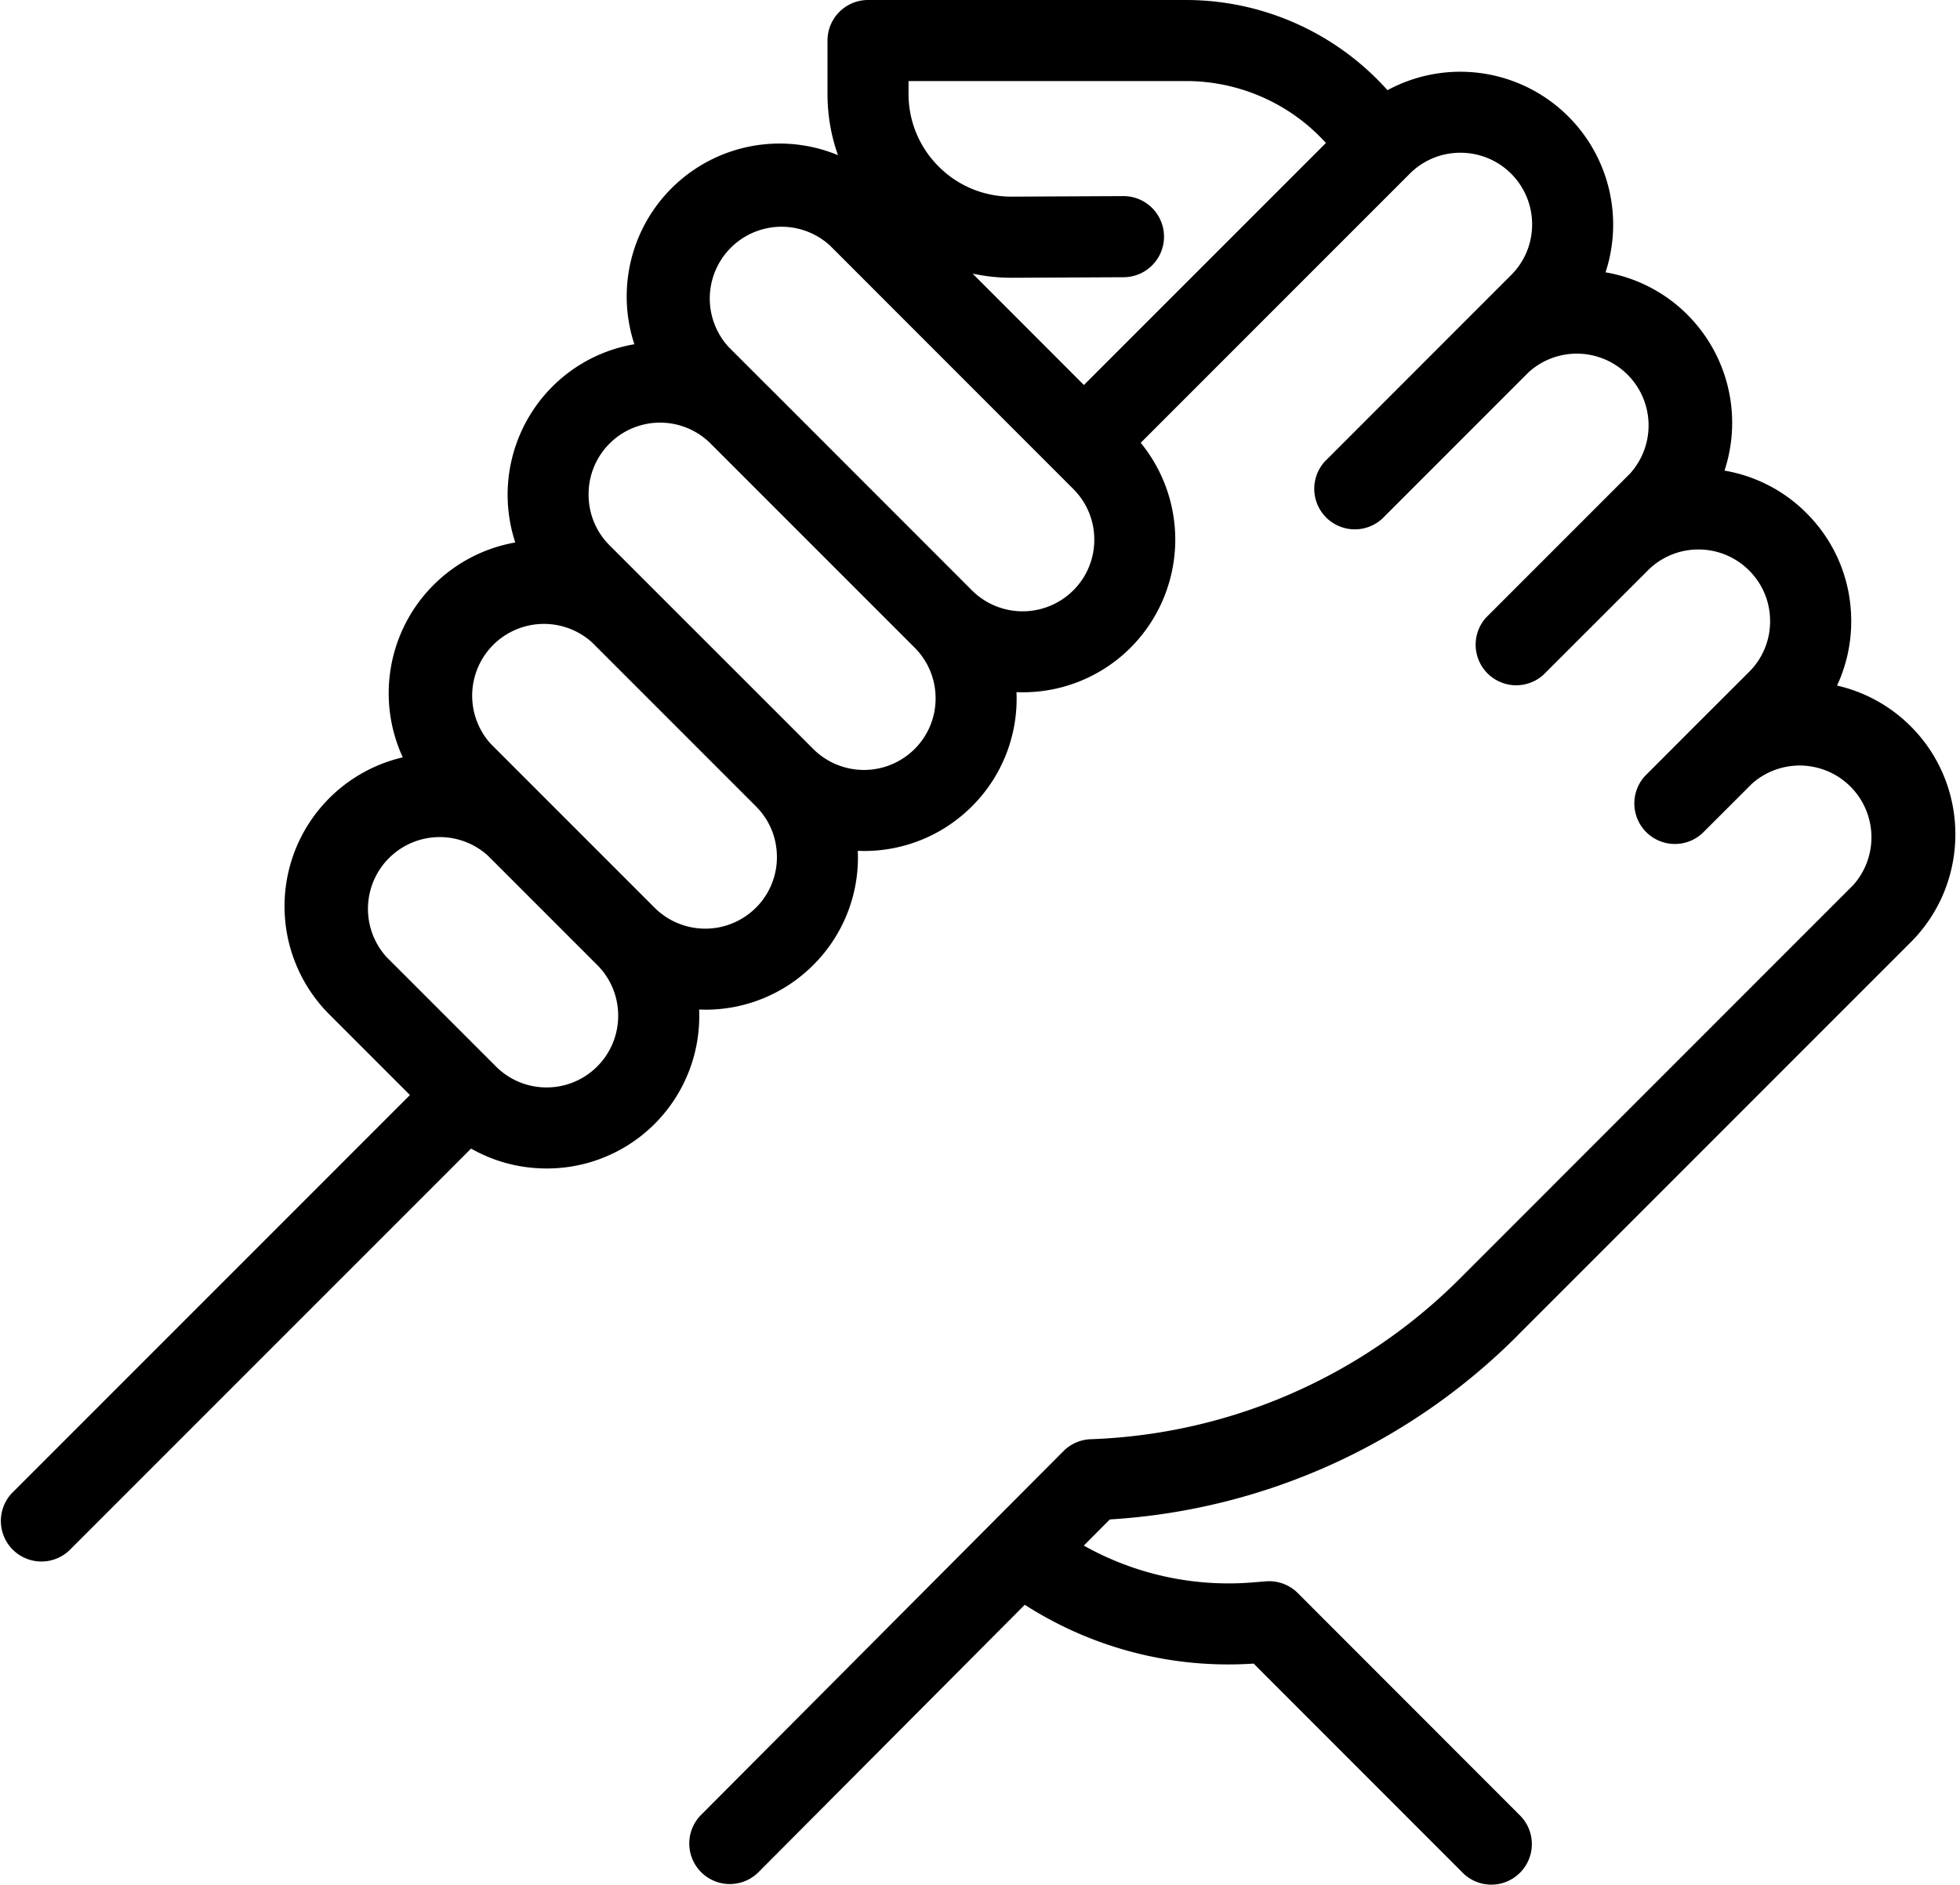 <svg viewBox="0 0 26 25" id="team" xmlns="http://www.w3.org/2000/svg" width="100%" height="100%"><path d="M20.13 17.714l5.216-5.216c.79-.79.79-2.075 0-2.865a2.013 2.013 0 0 0-.977-.54 2.02 2.02 0 0 0 .188-.854c0-.542-.21-1.05-.593-1.433a2.01 2.01 0 0 0-1.088-.564 2.028 2.028 0 0 0-.491-2.067 2.014 2.014 0 0 0-1.087-.563 2.028 2.028 0 0 0-2.892-2.416l-.052-.056A3.588 3.588 0 0 0 15.736 0h-4.222a.538.538 0 0 0-.537.538v.705c0 .282.047.557.139.815a2.023 2.023 0 0 0-.778-.154 2.028 2.028 0 0 0-1.923 2.662 2.015 2.015 0 0 0-1.088.562 2.03 2.03 0 0 0-.492 2.067 2.03 2.03 0 0 0-1.492 2.85 2.028 2.028 0 0 0-.977 3.407l1.072 1.072-5.28 5.28a.538.538 0 0 0 .76.761l5.331-5.331c.302.172.645.264 1.002.264a2.02 2.02 0 0 0 2.023-2.108l.081.002a2.02 2.02 0 0 0 1.433-.592 2.013 2.013 0 0 0 .591-1.515l.081.002a2.02 2.02 0 0 0 1.433-.592 2.013 2.013 0 0 0 .591-1.514l.081.001a2.02 2.02 0 0 0 1.433-.592 2.029 2.029 0 0 0 .134-2.717l3.569-3.569a.944.944 0 0 1 .672-.278.949.949 0 0 1 .951.95.944.944 0 0 1-.279.673l-.526.526-1.909 1.91a.538.538 0 1 0 .76.76l1.91-1.91a.952.952 0 0 1 1.344 1.345l-.526.526-1.383 1.383a.538.538 0 0 0 .76.76l1.383-1.382a.944.944 0 0 1 .672-.279c.254 0 .493.099.673.279.18.18.278.418.278.672a.944.944 0 0 1-.278.672l-.723.722-.66.661a.538.538 0 0 0 .76.76l.661-.66a.952.952 0 0 1 1.344 1.344l-5.215 5.216a7.284 7.284 0 0 1-4.902 2.135.538.538 0 0 0-.361.158l-4.818 4.836a.538.538 0 0 0 .762.759l3.543-3.557c.9.577 1.96.852 3.036.78l2.773 2.774a.536.536 0 0 0 .76 0c.21-.21.21-.55 0-.76l-2.948-2.95a.538.538 0 0 0-.424-.155l-.17.014a3.925 3.925 0 0 1-2.244-.488l.345-.347a8.354 8.354 0 0 0 5.409-2.439zm-12.207-3.57a.945.945 0 0 1-.672.279.944.944 0 0 1-.673-.279l-1.452-1.452a.952.952 0 0 1 1.344-1.345L7.923 12.8c.37.37.37.973 0 1.344zm2.105-2.105a.952.952 0 0 1-1.345 0L7.23 10.586l-.722-.722A.952.952 0 0 1 7.853 8.52l2.175 2.175c.18.18.278.418.278.672a.945.945 0 0 1-.278.672zm2.105-2.105a.952.952 0 0 1-1.345 0l-2.701-2.7a.944.944 0 0 1-.279-.673.948.948 0 0 1 1.623-.673l1.231 1.231 1.47 1.47c.18.18.279.42.279.673a.944.944 0 0 1-.278.672zm2.105-2.104a.952.952 0 0 1-1.345 0l-2.701-2.702h-.001l-.526-.526a.952.952 0 0 1 1.345-1.345l3.227 3.228c.18.18.279.418.279.672a.944.944 0 0 1-.278.673zm.14-2.724l-1.476-1.477c.168.036.34.055.515.055h.012l1.475-.007a.538.538 0 0 0-.002-1.076h-.003l-1.475.007h-.007c-.363 0-.705-.14-.963-.397a1.356 1.356 0 0 1-.402-.968v-.168h3.684c.692 0 1.36.29 1.83.797l.023.024-3.21 3.21z"></path></svg>